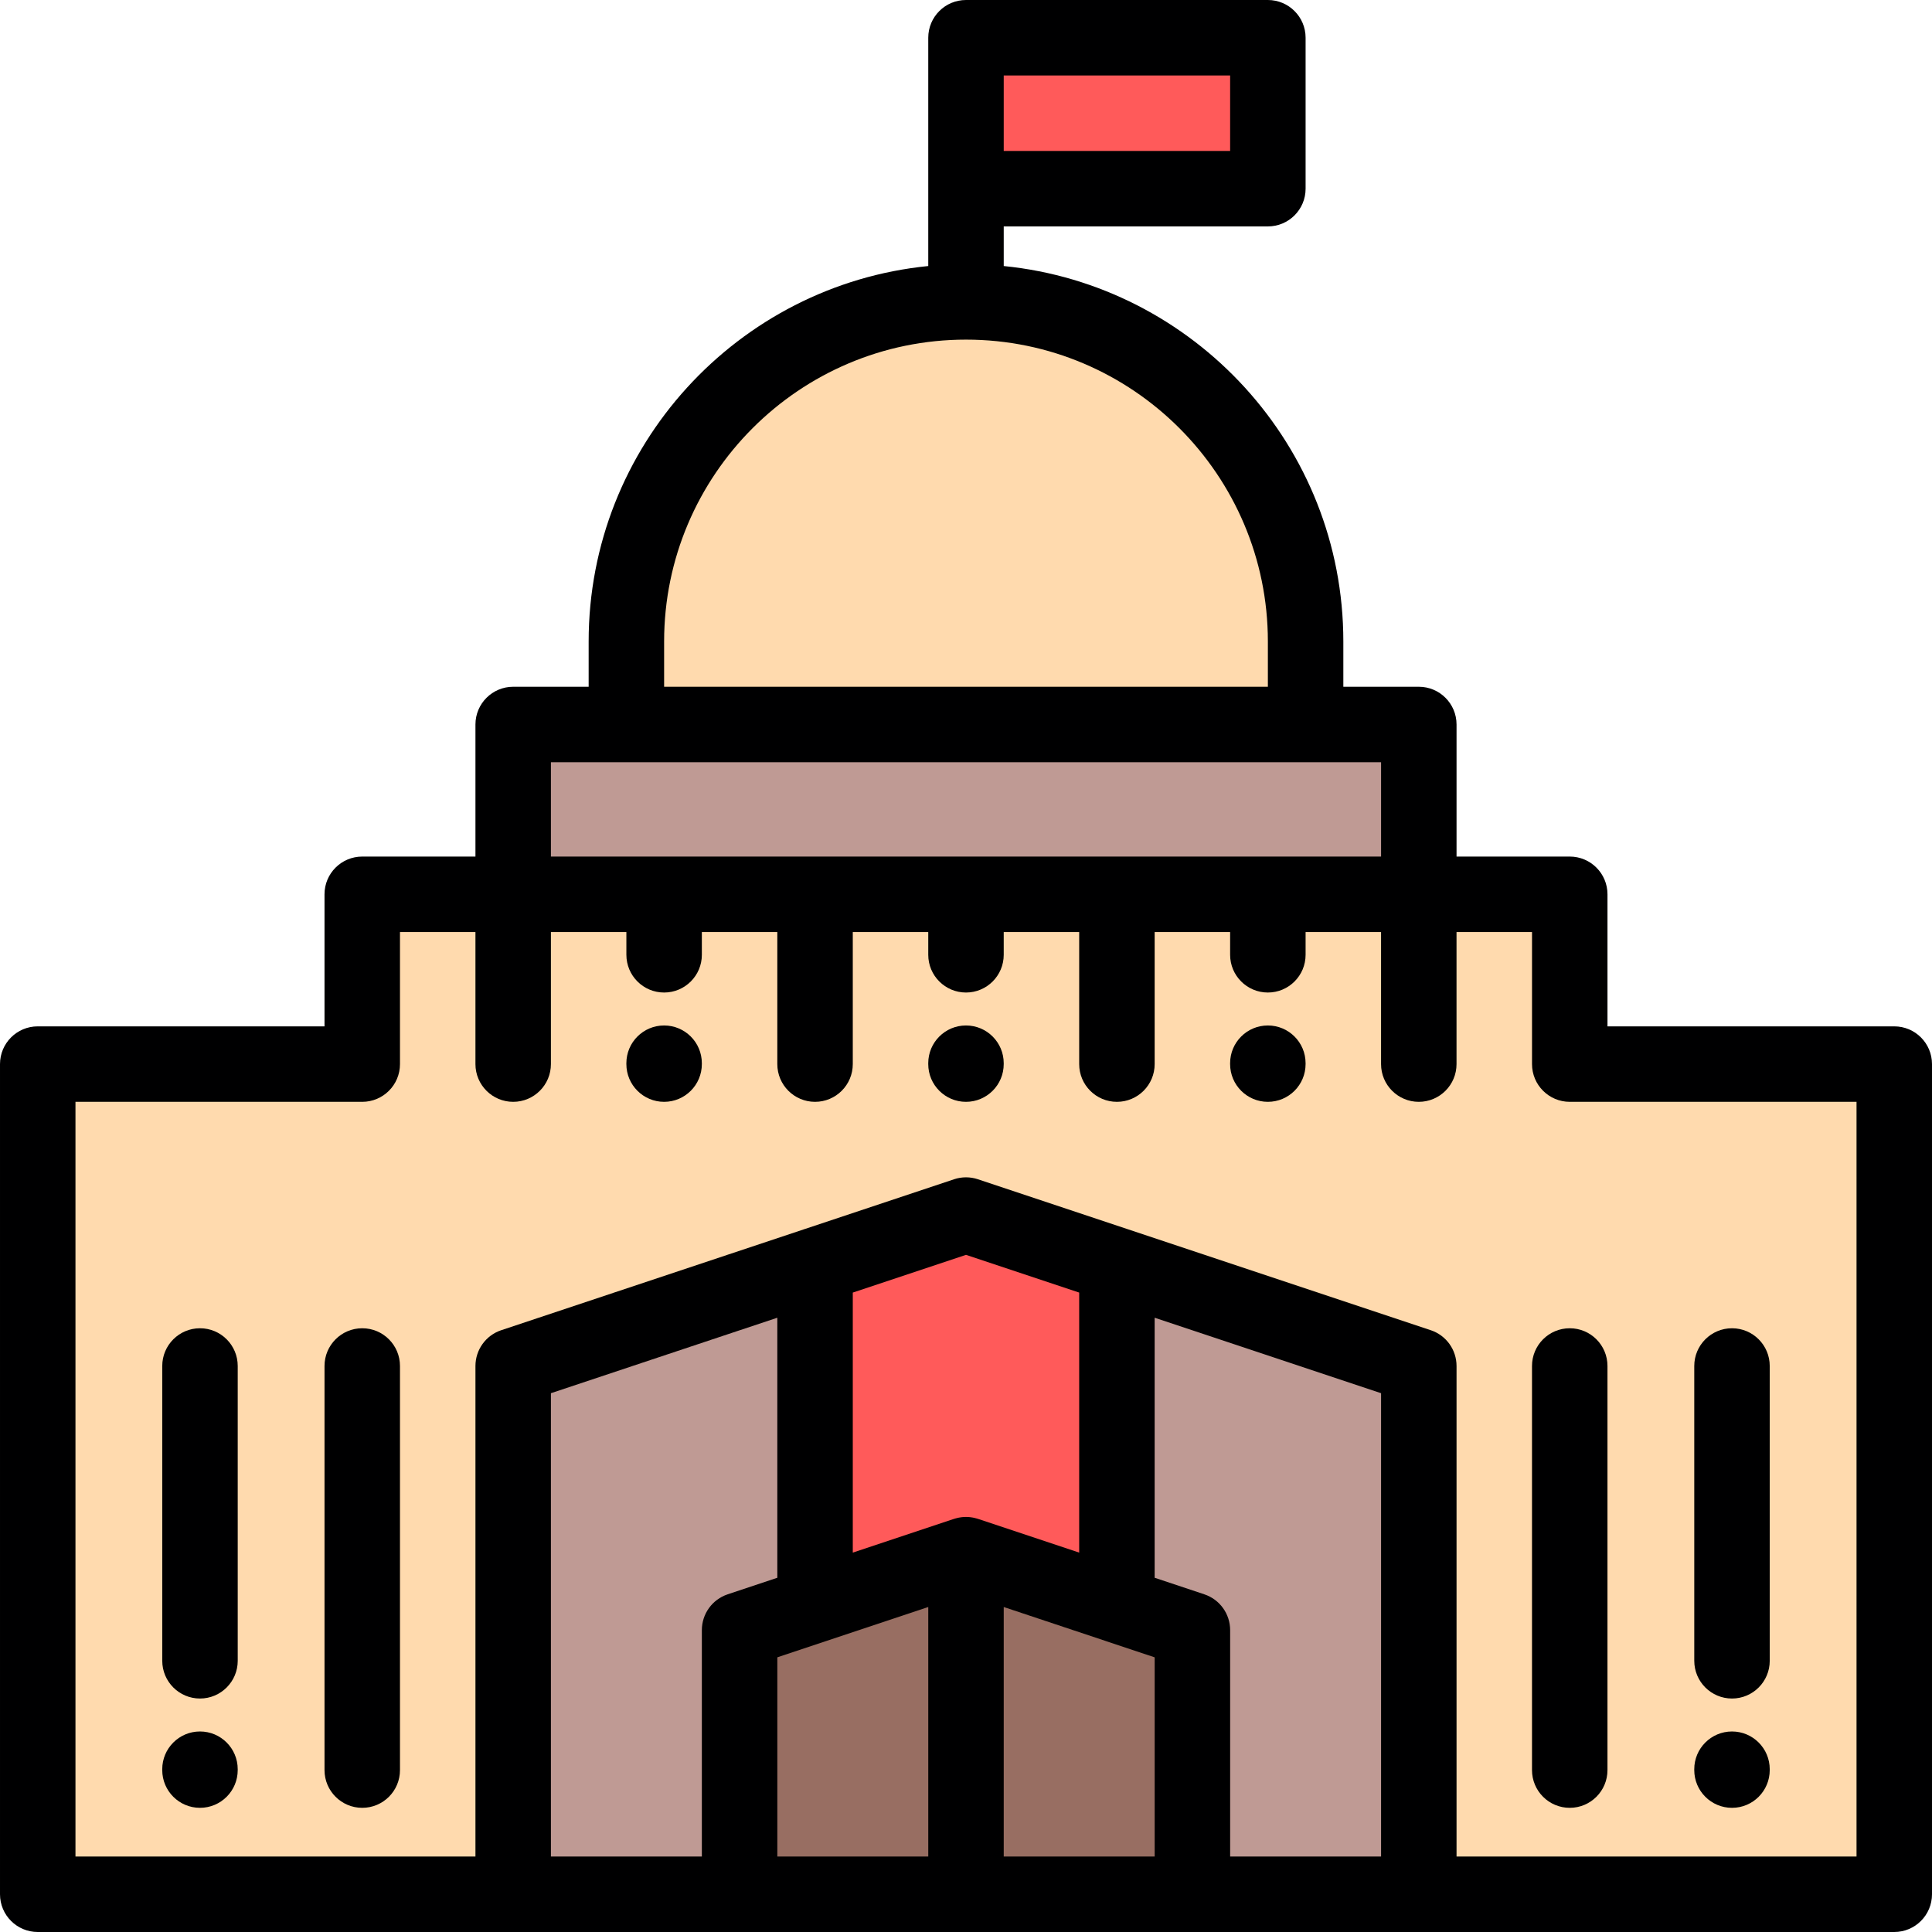 <?xml version="1.0" encoding="iso-8859-1"?>
<!-- Generator: Adobe Illustrator 19.0.0, SVG Export Plug-In . SVG Version: 6.00 Build 0)  -->
<svg version="1.1" id="Capa_1" xmlns="http://www.w3.org/2000/svg" xmlns:xlink="http://www.w3.org/1999/xlink" x="0px" y="0px"
	 viewBox="0 0 512 512" style="enable-background:new 0 0 512 512;" xml:space="preserve">
<g>
	<rect x="256" y="10" style="fill:#FF5A5A;" width="80" height="40"/>
	<path style="fill:#FFDAAE;" d="M345.999,169.997c-0.002-49.499-40.5-89.994-90.002-89.994c-49.5,0-89.996,40.495-89.998,89.994
		v21.998h180V169.997z"/>
	<polygon style="fill:#BF9A94;" points="345.999,191.995 165.999,191.995 135.999,191.995 135.999,236.998 175.997,236.998 
		215.995,236.998 255.997,236.998 295.995,236.998 335.993,236.998 375.999,236.998 375.999,191.995 	"/>
	<polygon style="fill:#FFDAAE;" points="335.993,236.998 295.995,236.998 255.997,236.998 215.995,236.998 175.997,236.998 
		135.999,236.998 95.999,236.998 95.999,281.997 10.001,281.997 10.001,502 135.999,502 135.999,362.002 215.995,335.338 
		255.999,322.004 295.995,335.338 375.999,362.002 375.999,502 501.999,502 501.999,281.997 415.999,281.997 415.999,236.998 
		375.999,236.998 	"/>
	<polygon style="fill:#FF5A5A;" points="295.995,335.338 255.999,322.004 215.995,335.338 215.995,425.336 255.999,412.002 
		295.995,425.336 	"/>
	<g>
		<polygon style="fill:#986E62;" points="295.995,425.336 255.999,412.002 255.999,502 316.001,502 316.001,432.001 		"/>
		<polygon style="fill:#986E62;" points="255.999,502 255.999,412.002 215.995,425.336 195.999,432.001 195.999,502 		"/>
	</g>
	<g>
		<polygon style="fill:#BF9A94;" points="195.999,432.001 215.995,425.336 215.995,335.338 135.999,362.002 135.999,502 
			195.999,502 		"/>
		<polygon style="fill:#BF9A94;" points="295.995,335.338 295.995,425.336 316.001,432.001 316.001,502 375.999,502 
			375.999,362.002 		"/>
	</g>
</g>
<g>
	<path style="fill:#000001;" d="M501.999,271.997h-76v-34.999c0-5.522-4.477-10-10-10h-30v-34.999c0-5.523-4.477-10-10-10h-20
		v-12.002c-0.002-51.762-39.541-94.461-90-99.495V60.003h69.998c5.523,0,10-4.478,10-10V10c0-5.522-4.477-10-10-10h-79.998
		c-5.523,0-10,4.478-10,10v40.003v20.498c-50.461,5.033-89.998,47.733-90,99.496v12.002h-20c-5.521,0-10,4.477-10,10v34.999h-30
		c-5.521,0-10,4.478-10,10v34.999H10.001c-5.524,0-10,4.478-10,10V502c0,5.522,4.477,10,10,10h491.998c5.522,0,10-4.478,10-10
		V281.997C511.999,276.475,507.521,271.997,501.999,271.997z M265.999,20h59.998v20.003h-59.998L265.999,20L265.999,20z
		 M175.999,169.997c0.002-44.108,35.889-79.994,80-79.994c44.109,0,79.998,35.886,80,79.994v12.002h-160V169.997z M145.999,201.999
		h220v24.999h-30.006l0,0H145.999V201.999z M255.999,332.545l29.996,9.998v68.916l-26.834-8.944
		c-0.025-0.009-0.051-0.014-0.076-0.023c-0.129-0.041-0.258-0.075-0.387-0.111c-0.166-0.046-0.332-0.09-0.498-0.128
		c-0.127-0.028-0.256-0.055-0.385-0.078c-0.189-0.035-0.379-0.063-0.568-0.087c-0.109-0.014-0.219-0.029-0.328-0.039
		c-0.613-0.057-1.229-0.057-1.84,0c-0.111,0.01-0.219,0.025-0.33,0.039c-0.189,0.024-0.379,0.052-0.566,0.087
		c-0.129,0.023-0.258,0.05-0.385,0.078c-0.168,0.038-0.334,0.082-0.498,0.128c-0.129,0.036-0.26,0.07-0.387,0.111
		c-0.025,0.009-0.051,0.014-0.076,0.023l-26.842,8.946v-68.915L255.999,332.545z M365.999,492h-39.998v-59.999
		c0-4.305-2.756-8.126-6.838-9.487l-13.168-4.389v-68.916l60.004,20.001L365.999,492L365.999,492z M205.999,439.209l12.963-4.321
		c0.008-0.002,0.016-0.005,0.023-0.007l27.014-9.005V492h-40V439.209z M265.999,425.876l26.914,8.971
		c0.053,0.018,0.102,0.036,0.154,0.052l12.934,4.311V492h-40.002L265.999,425.876L265.999,425.876z M205.995,418.128l-13.158,4.386
		c-4.084,1.361-6.838,5.183-6.838,9.487V492h-40V369.21l59.996-19.998V418.128z M491.999,492h-106V362.002
		c0-4.305-2.754-8.126-6.838-9.487l-120-39.998c-2.053-0.684-4.271-0.684-6.324,0l-39.814,13.271l-0.002,0.001l-80.184,26.727
		c-4.084,1.361-6.838,5.183-6.838,9.487V492H20.001V291.997h75.998c5.523,0,10-4.478,10-10v-34.999h19.998v34.999
		c0,5.522,4.479,10,10,10c5.523,0,10-4.478,10-10v-34.999h20v6.032c0,5.522,4.479,10,10,10c5.523,0,10-4.478,10-10v-6.032h19.998
		v34.999c0,5.522,4.479,10,10,10c5.523,0,10-4.478,10-10v-34.999h20.002v6.032c0,5.522,4.477,10,10,10c5.521,0,10-4.478,10-10
		v-6.032h19.998v34.999c0,5.522,4.477,10,10,10c5.522,0,10-4.478,10-10v-34.999h20v6.033c0.002,5.522,4.479,9.999,10,9.999h0.002
		c5.523-0.001,10-4.479,9.998-10.001v-6.031h19.998v34.999c0,5.522,4.479,10,10,10c5.523,0,10-4.478,10-10v-34.999h20.006v34.999
		c0,5.522,4.479,10,10,10h76V492z"/>
	<path style="fill:#000001;" d="M95.999,352.002c-5.521,0-10,4.477-10,10v107.092c0,5.522,4.479,10,10,10c5.523,0,10-4.478,10-10
		V362.002C105.999,356.479,101.522,352.002,95.999,352.002z"/>
	<path style="fill:#000001;" d="M405.997,362.002v107.092c0,5.522,4.479,10,10,10c5.523,0,10-4.478,10-10V362.002
		c0-5.523-4.477-10-10-10C410.476,352.002,405.997,356.479,405.997,362.002z"/>
	<path style="fill:#000001;" d="M335.993,271.761c-5.521,0-10,4.478-10,10v0.236c0,5.522,4.479,10,10,10c5.523,0,10-4.478,10-10
		v-0.236C345.993,276.238,341.517,271.761,335.993,271.761z"/>
	<path style="fill:#000001;" d="M175.995,271.761c-5.521,0-10,4.478-10,10v0.236c0,5.522,4.479,10,10,10c5.523,0,10-4.478,10-10
		v-0.236C185.995,276.238,181.518,271.761,175.995,271.761z"/>
	<path style="fill:#000001;" d="M255.995,271.761c-5.523,0-10,4.478-10,10v0.236c0,5.522,4.477,10,10,10c5.521,0,10-4.478,10-10
		v-0.236C265.995,276.238,261.517,271.761,255.995,271.761z"/>
	<path style="fill:#000001;" d="M52.999,352.002c-5.523,0-10,4.477-10,10l0.002,78.125c0,5.523,4.479,10,10,10
		c5.523,0,10-4.478,10-10l-0.002-78.125C62.999,356.479,58.522,352.002,52.999,352.002z"/>
	<path style="fill:#000001;" d="M52.997,458.858c-5.521,0-10,4.478-10,10v0.235c0,5.522,4.479,10,10,10c5.523,0,10-4.478,10-10
		v-0.235C62.997,463.336,58.521,458.858,52.997,458.858z"/>
	<path style="fill:#000001;" d="M458.999,450.127c5.523,0,10-4.478,10-10l-0.002-78.125c0-5.523-4.477-10-10-10s-10,4.477-10,10
		l0.002,78.125C448.999,445.65,453.478,450.127,458.999,450.127z"/>
	<path style="fill:#000001;" d="M458.997,479.094c5.523,0,10-4.478,10-10v-0.235c0-5.522-4.477-10-10-10c-5.521,0-10,4.478-10,10
		v0.235C448.997,474.616,453.476,479.094,458.997,479.094z"/>
</g>
<g>
</g>
<g>
</g>
<g>
</g>
<g>
</g>
<g>
</g>
<g>
</g>
<g>
</g>
<g>
</g>
<g>
</g>
<g>
</g>
<g>
</g>
<g>
</g>
<g>
</g>
<g>
</g>
<g>
</g>
</svg>
